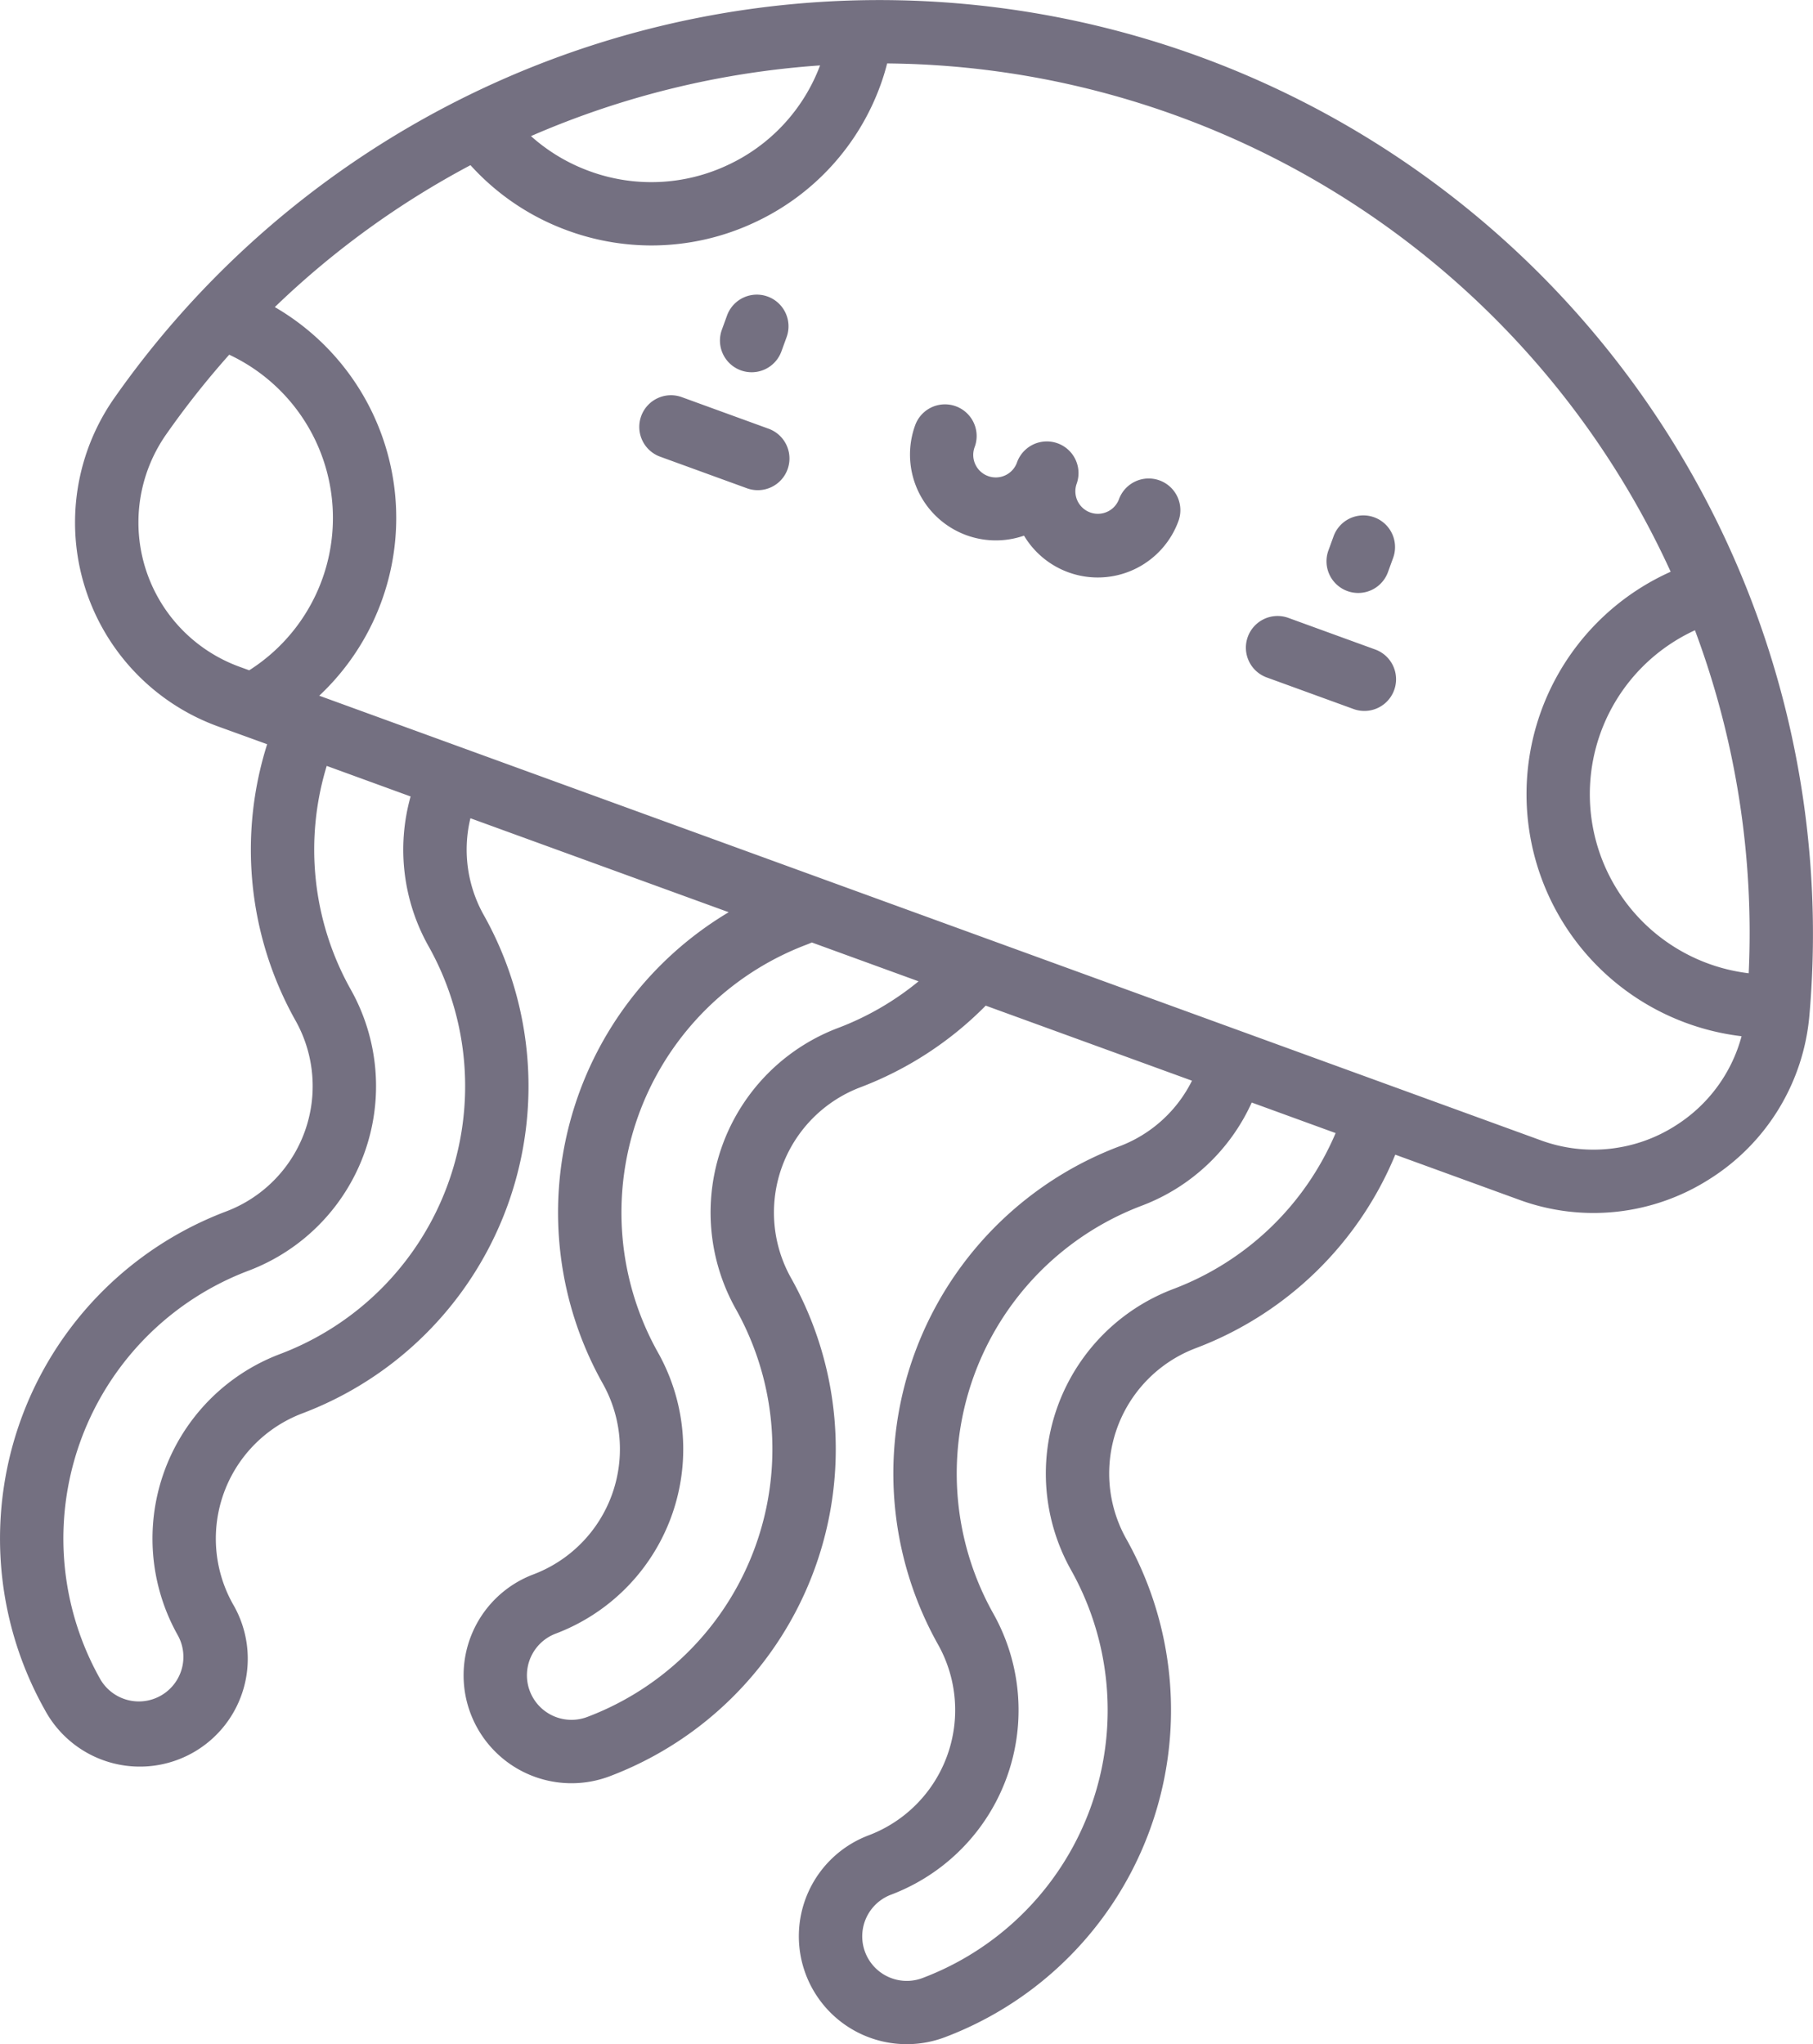 <svg xmlns="http://www.w3.org/2000/svg" viewBox="0 0 109.954 124">
  <defs>
    <style>
      .cls-1 {
        fill: #747081;
      }
    </style>
  </defs>
  <g id="Group_2" data-name="Group 2" transform="translate(0 0)">
    <path id="Path_1" data-name="Path 1" class="cls-1" d="M348.834,156.311l-5.265-1.916a1.921,1.921,0,0,0-1.315,3.611l5.265,1.916a1.921,1.921,0,0,0,1.315-3.611Z" transform="translate(-265.43 -116.914)"/>
    <path id="Path_2" data-name="Path 2" class="cls-1" d="M101.686,3.413A56.663,56.663,0,0,0,35.919,24.16a13.159,13.159,0,0,0,6.292,19.9L45.2,45.143A21.193,21.193,0,0,0,46.923,61.91,8.125,8.125,0,0,1,42.71,73.484a21.215,21.215,0,0,0-11,30.22,6.545,6.545,0,1,0,11.416-6.4,8.125,8.125,0,0,1,4.213-11.574,21.215,21.215,0,0,0,11-30.221,8.113,8.113,0,0,1-.812-5.876l15.665,5.7a21.205,21.205,0,0,0-7.637,28.592A8.124,8.124,0,0,1,61.344,95.5a6.545,6.545,0,0,0,4.63,12.244,21.215,21.215,0,0,0,11-30.221,8.125,8.125,0,0,1,4.212-11.573A21.279,21.279,0,0,0,88.779,61l12.51,4.553a8.115,8.115,0,0,1-4.4,3.98,21.214,21.214,0,0,0-11,30.221,8.125,8.125,0,0,1-4.213,11.574,6.545,6.545,0,0,0,4.63,12.244,21.215,21.215,0,0,0,11-30.221,8.125,8.125,0,0,1,4.212-11.574,21.188,21.188,0,0,0,12.1-11.737l7.508,2.733a13.073,13.073,0,0,0,11.567-1.263,13.059,13.059,0,0,0,6.042-9.933A56.666,56.666,0,0,0,101.686,3.413Zm-22.953.556a10.872,10.872,0,0,1-5.611,6.048,10.878,10.878,0,0,1-8.372.365A10.911,10.911,0,0,1,61.2,8.256,53.021,53.021,0,0,1,78.734,3.968ZM44.111,40.658l-.586-.213A9.316,9.316,0,0,1,39.069,26.36,52.632,52.632,0,0,1,42.9,21.515a10.944,10.944,0,0,1,1.214,19.142ZM56.16,71.826A17.356,17.356,0,0,1,45.981,82.133a11.968,11.968,0,0,0-6.206,17.048,2.7,2.7,0,0,1-4.713,2.644,17.372,17.372,0,0,1,9.007-24.747,11.968,11.968,0,0,0,6.206-17.048,17.356,17.356,0,0,1-1.462-13.572L53.9,48.312a11.949,11.949,0,0,0,1.084,9.075A17.353,17.353,0,0,1,56.16,71.826Zm23.667-9.473A11.968,11.968,0,0,0,73.622,79.4a17.372,17.372,0,0,1-9.007,24.746A2.7,2.7,0,1,1,62.7,99.092a11.967,11.967,0,0,0,6.205-17.048A17.373,17.373,0,0,1,77.915,57.3c.106-.04.213-.086.32-.131l6.472,2.356A17.385,17.385,0,0,1,79.827,62.353Zm20.333,15.834a11.968,11.968,0,0,0-6.205,17.048,17.372,17.372,0,0,1-9.007,24.747,2.7,2.7,0,1,1-1.911-5.055,11.968,11.968,0,0,0,6.205-17.048,17.372,17.372,0,0,1,9.007-24.747,11.954,11.954,0,0,0,6.663-6.255L110,68.73A17.35,17.35,0,0,1,100.159,78.187Zm30.467-9.916a9.253,9.253,0,0,1-8.19.895L48.36,42.2a14.788,14.788,0,0,0-2.695-23.573,52.567,52.567,0,0,1,11.866-8.608,14.725,14.725,0,0,0,5.906,3.97,14.794,14.794,0,0,0,5.068.9A14.746,14.746,0,0,0,74.747,13.5,14.7,14.7,0,0,0,82.4,5.153c.156-.428.289-.865.4-1.306a52.754,52.754,0,0,1,47.52,30.834,14.784,14.784,0,0,0,4.3,28.174A9.233,9.233,0,0,1,130.626,68.271Zm4.426-9.235a10.941,10.941,0,0,1-3.26-20.806A52.472,52.472,0,0,1,135.052,59.036Z" transform="translate(-28.998 0)"/>
    <path id="Path_3" data-name="Path 3" class="cls-1" d="M272,105.886a1.922,1.922,0,0,0-2.463,1.148,1.366,1.366,0,0,1-2.567-.934,1.921,1.921,0,0,0-3.611-1.314,1.366,1.366,0,1,1-2.567-.934,1.921,1.921,0,0,0-3.611-1.315,5.206,5.206,0,0,0,6.6,6.7,5.209,5.209,0,0,0,9.367-.889A1.922,1.922,0,0,0,272,105.886Z" transform="translate(-201.677 -76.746)"/>
    <path id="Path_4" data-name="Path 4" class="cls-1" d="M210.533,78.381A1.92,1.92,0,0,0,213,77.233l.314-.863a1.921,1.921,0,0,0-3.611-1.315l-.314.863A1.922,1.922,0,0,0,210.533,78.381Z" transform="translate(-165.609 -55.919)"/>
    <path id="Path_5" data-name="Path 5" class="cls-1" d="M196.928,101.022l-5.265-1.916a1.921,1.921,0,1,0-1.315,3.611l5.265,1.916a1.921,1.921,0,0,0,1.315-3.611Z" transform="translate(-150.313 -75.016)"/>
    <path id="Path_6" data-name="Path 6" class="cls-1" d="M362.439,133.671a1.92,1.92,0,0,0,2.462-1.148l.314-.863a1.921,1.921,0,1,0-3.611-1.314l-.314.863A1.921,1.921,0,0,0,362.439,133.671Z" transform="translate(-280.725 -97.819)"/>
  </g>
</svg>
